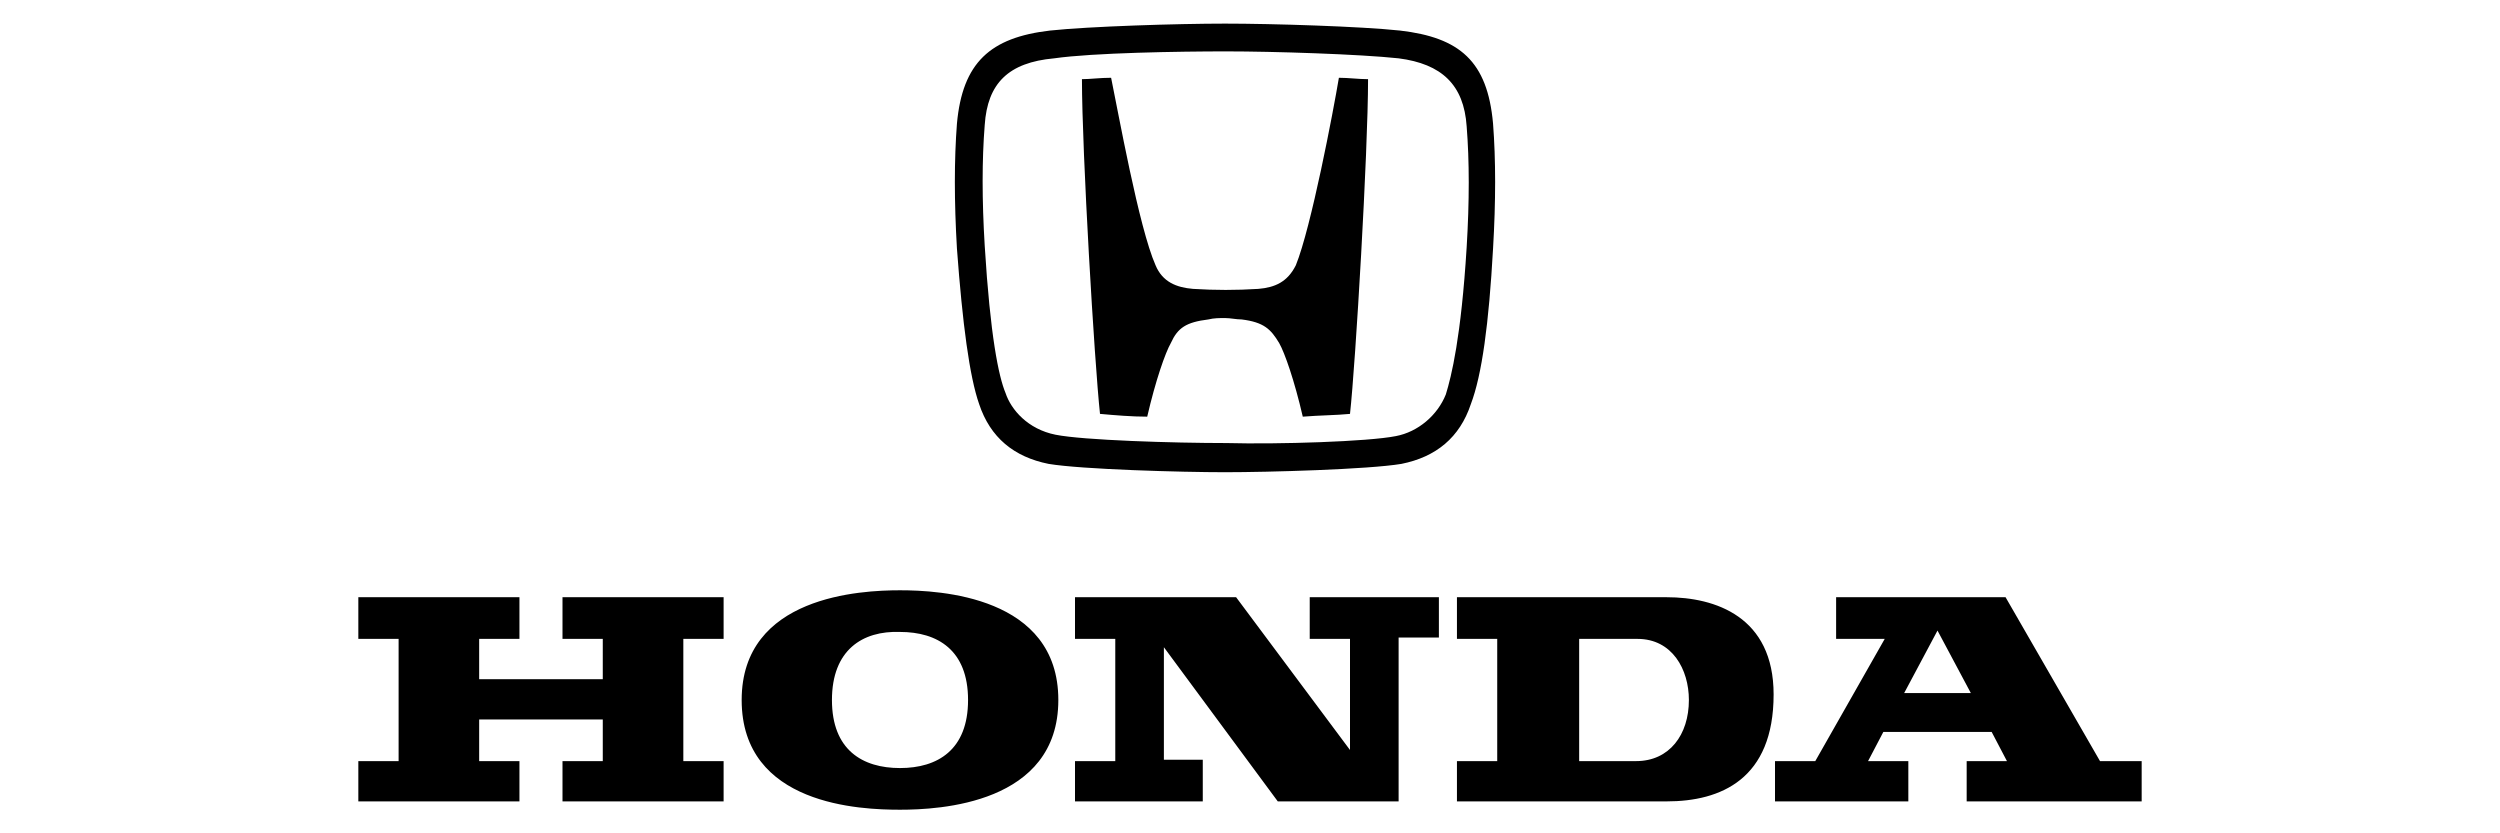 <?xml version="1.0" encoding="UTF-8"?> <svg xmlns="http://www.w3.org/2000/svg" xmlns:xlink="http://www.w3.org/1999/xlink" version="1.1" id="Layer_1" x="0px" y="0px" viewBox="0 0 180 60" style="enable-background:new 0 0 180 60;" xml:space="preserve"> <g> <path d="M104.9,43H120c3.5,0,7.7,1.4,7.7,7c0,6.1-3.8,7.7-7.7,7.7h-15.1v-2.9h2.9V46h-2.9V43z M113.7,54.8h4.1 c2.4,0,3.8-1.9,3.8-4.4c0-2.2-1.2-4.4-3.7-4.4h-4.2L113.7,54.8 M64.8,42.5c2.8,0,11.4,0.4,11.4,7.9s-8.6,7.9-11.4,7.9 c-2.8,0-11.4-0.3-11.4-7.9C53.4,42.9,62,42.5,64.8,42.5L64.8,42.5z M59.9,50.4c0,3.6,2.2,4.9,4.9,4.9c2.7,0,4.9-1.3,4.9-4.9 c0-3.6-2.2-4.9-4.9-4.9C62.1,45.4,59.9,46.8,59.9,50.4 M25.8,54.8h2.9V46h-2.9v-3h11.6v3h-2.9v2.9h8.9V46h-2.9v-3h11.6v3h-2.9v8.8 h2.9v2.9H40.5v-2.9h2.9v-3h-8.9v3h2.9v2.9H25.8V54.8 M86.6,57.7h-9.2v-2.9h2.9V46h-2.9v-3H89l8.2,11v-8h-2.9v-3h9.3v2.9h-2.9v11.8 H92l-8.2-11.1v8.1h2.8L86.6,57.7 M154.2,54.8v2.9h-12.6v-2.9h2.9l-1.1-2.1h-7.8l-1.1,2.1h2.9v2.9h-9.6v-2.9h2.9l5-8.8h-3.5v-3h12.2 l6.8,11.8H154.2L154.2,54.8z M141.9,49.9l-2.4-4.5l-2.4,4.5H141.9 M88.2,22.9c-0.4,0-0.8,0-1.2,0.1c-1.6,0.2-2.2,0.6-2.7,1.7 c-0.4,0.7-1.1,2.7-1.7,5.3c-1.1,0-2.3-0.1-3.4-0.2c-0.4-3.7-1.3-18.9-1.3-24.1c0.6,0,1.3-0.1,2.1-0.1c0.5,2.4,2,10.8,3.2,13.5 c0.5,1.2,1.5,1.6,2.7,1.7c1.6,0.1,3.1,0.1,4.7,0c1.2-0.1,2.1-0.5,2.7-1.7C94.4,16.4,96,8,96.4,5.6c0.7,0,1.4,0.1,2.1,0.1 c0,5.2-0.9,20.5-1.3,24.1c-1,0.1-2.2,0.1-3.4,0.2c-0.6-2.6-1.3-4.6-1.7-5.3c-0.6-1-1.1-1.5-2.7-1.7C89,23,88.6,22.9,88.2,22.9"></path> <path d="M88.2,34c-3.1,0-10.3-0.2-12.7-0.6c-2.5-0.5-4.2-1.9-5-4.3c-0.7-2-1.2-5.8-1.6-11.2c-0.2-3.4-0.2-6.4,0-9 c0.4-4.4,2.4-6.2,6.7-6.7c2.8-0.3,9.2-0.5,12.6-0.5s9.8,0.2,12.6,0.5c4.3,0.5,6.3,2.2,6.7,6.7c0.2,2.6,0.2,5.6,0,9 c-0.3,5.4-0.8,9.1-1.6,11.2c-0.8,2.4-2.5,3.8-5,4.3C98.5,33.8,91.3,34,88.2,34L88.2,34z M100.5,31.4c1.6-0.3,3-1.5,3.6-3 c0.4-1.3,1.1-4.1,1.5-10.6c0.2-3.3,0.2-6.2,0-8.7c-0.2-3-1.8-4.5-4.9-4.9c-2.8-0.3-9-0.5-12.4-0.5s-9.6,0.1-12.4,0.5 c-3.3,0.3-4.8,1.8-5,4.8c-0.2,2.5-0.2,5.4,0,8.7c0.4,6.5,1,9.4,1.5,10.6c0.4,1.2,1.6,2.6,3.6,3s8.5,0.6,12.3,0.6 C92,32,98.5,31.8,100.5,31.4"></path> </g> </svg> 
